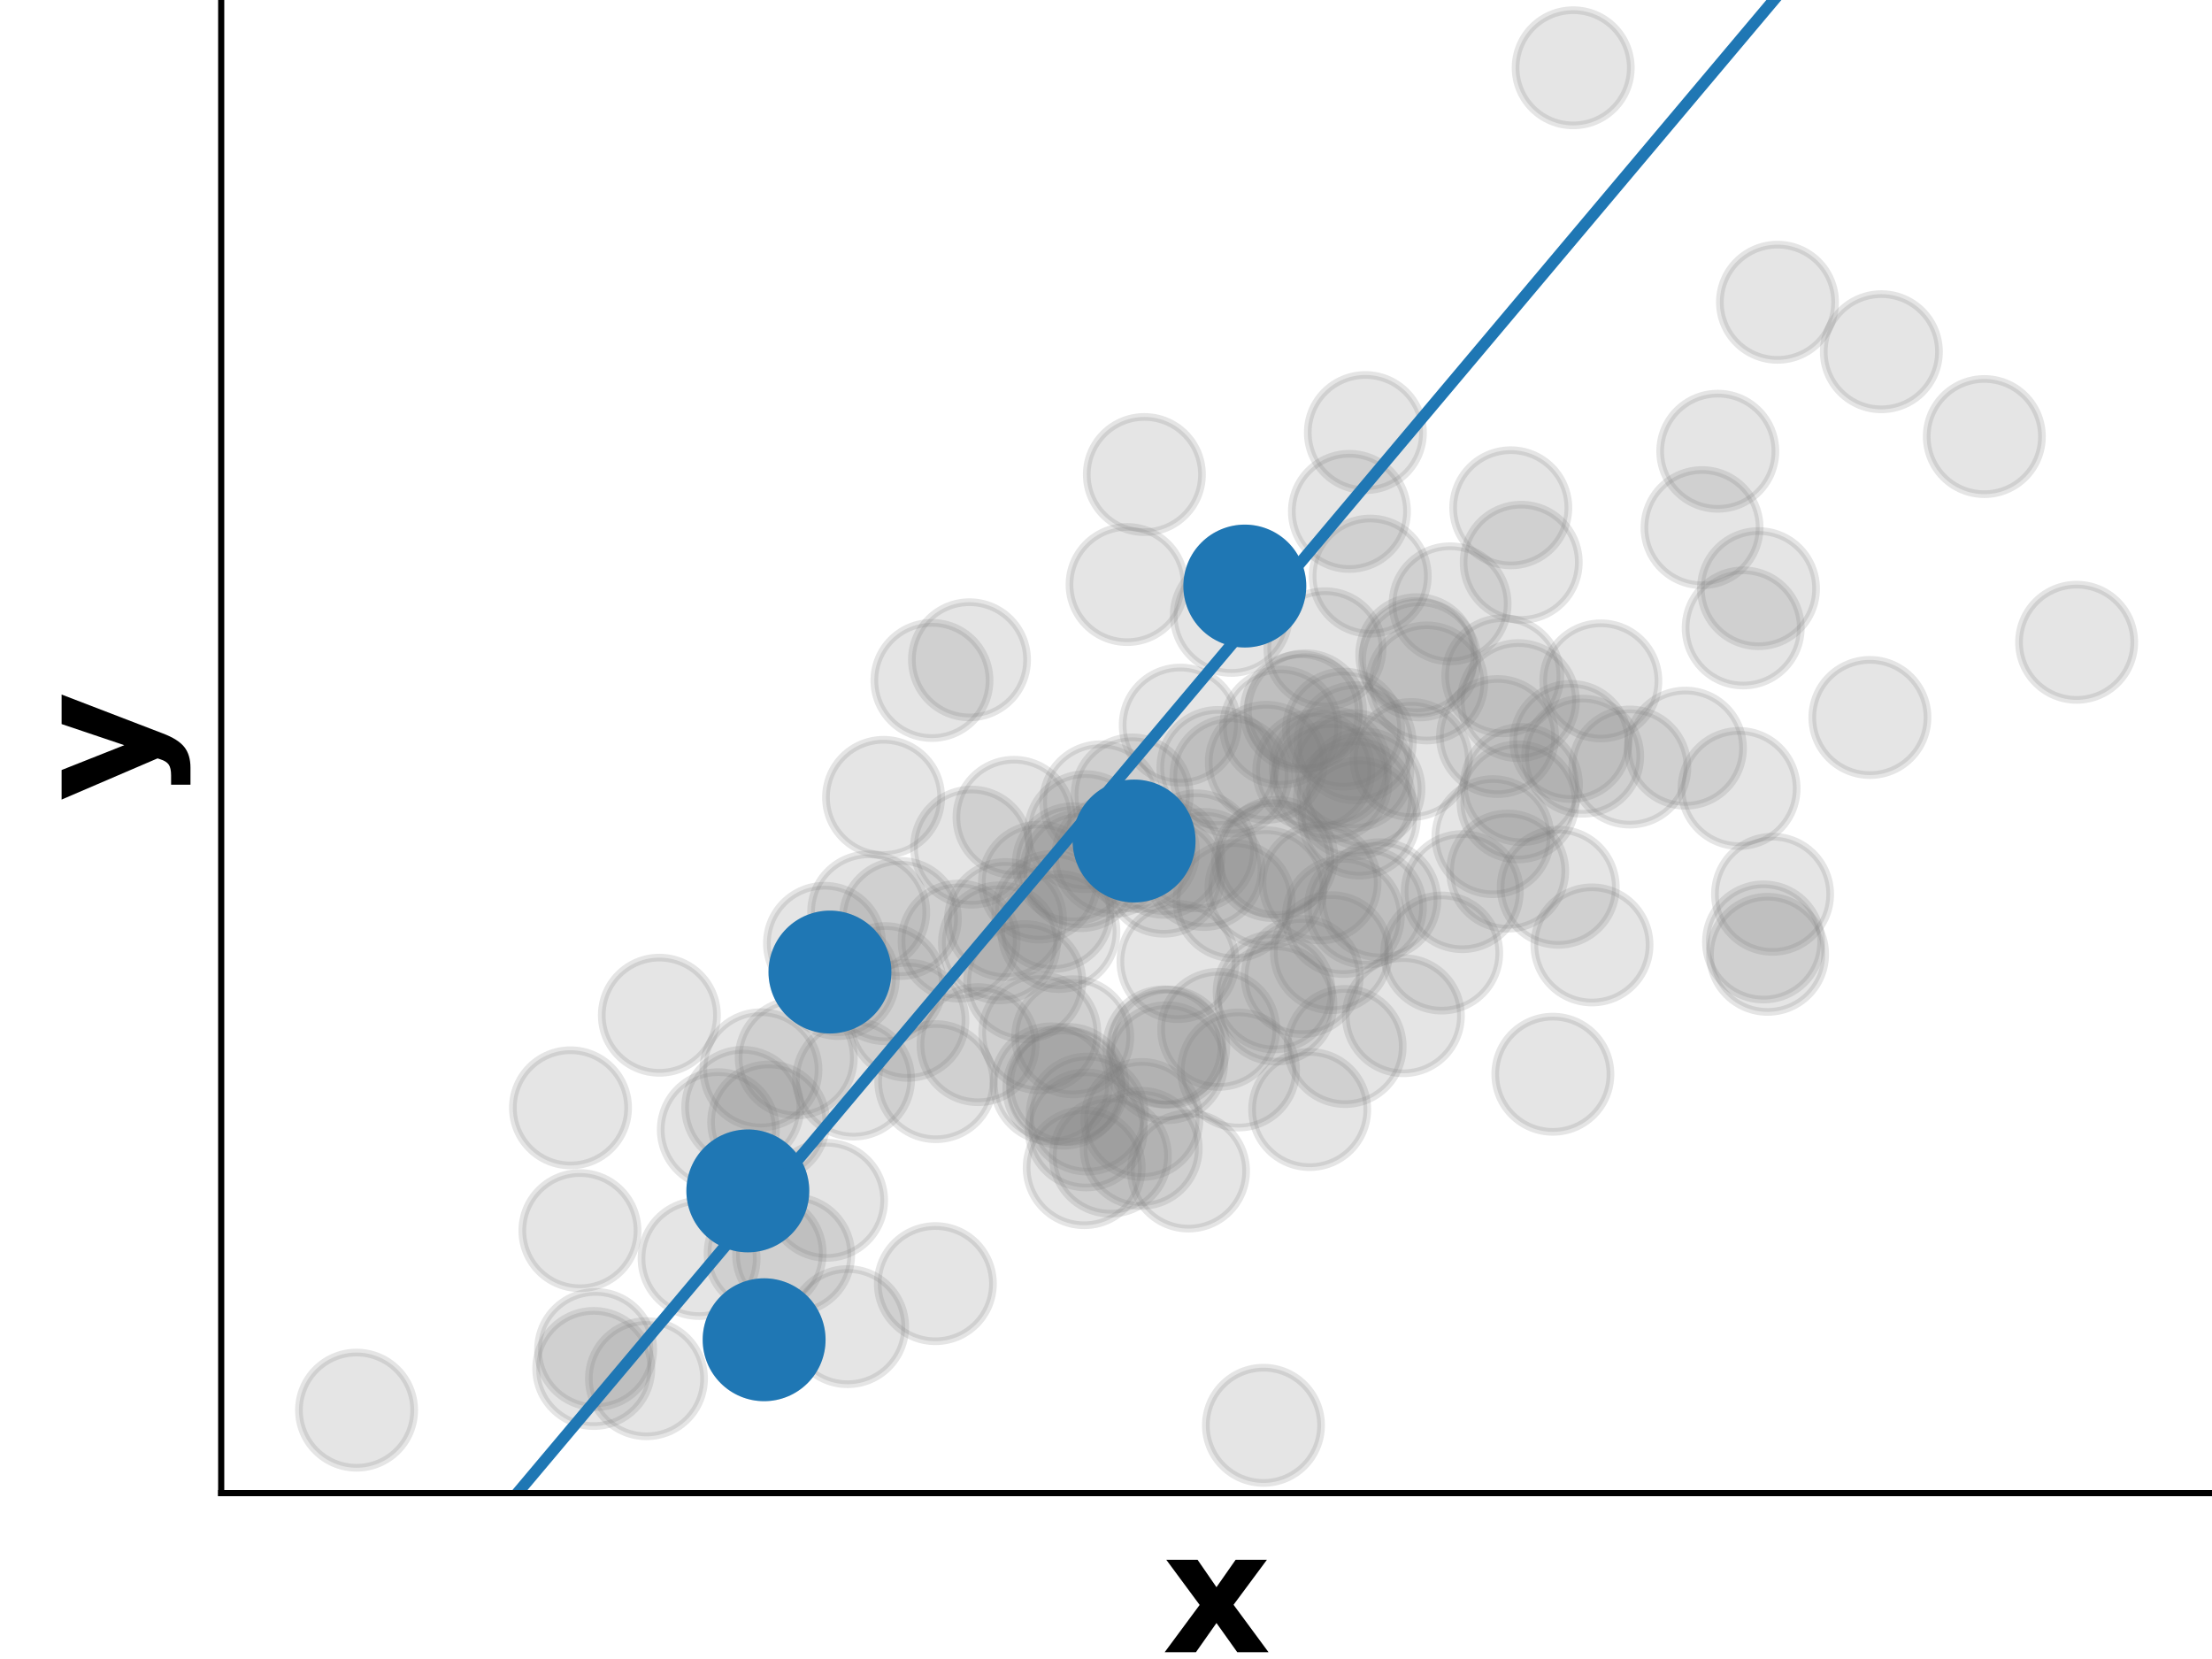 <svg xmlns="http://www.w3.org/2000/svg" xmlns:xlink="http://www.w3.org/1999/xlink" width="384" height="288" version="1.1" viewBox="0 0 288 216"><defs><style type="text/css">*{stroke-linecap:butt;stroke-linejoin:round}</style></defs><g id="figure_1"><g id="patch_1"><path d="M 0 216 L 288 216 L 288 0 L 0 0 z" style="fill:none"/></g><g id="axes_1"><g id="patch_2"><path d="M 28.8 194.4 L 288 194.4 L 288 0 L 28.8 0 z" style="fill:none"/></g><g id="matplotlib.axis_1"><g id="text_1"><g transform="translate(151.305 215.117)scale(0.22 -0.22)"><defs><path id="DejaVuSans-Bold-120" d="M 22.219 27.984 L 2.484 54.688 L 21 54.688 L 32.172 38.484 L 43.5 54.688 L 62.016 54.688 L 42.281 28.078 L 62.984 0 L 44.484 0 L 32.172 17.281 L 20.016 0 L 1.516 0 z"/></defs><use xlink:href="#DejaVuSans-Bold-120"/></g></g></g><g id="matplotlib.axis_2"><g id="text_2"><g transform="translate(20.053 104.371)rotate(-90)scale(0.22 -0.22)"><defs><path id="DejaVuSans-Bold-121" d="M 1.219 54.688 L 18.703 54.688 L 33.406 17.578 L 45.906 54.688 L 63.375 54.688 L 40.375 -5.172 Q 36.922 -14.312 32.297 -17.938 Q 27.688 -21.578 20.125 -21.578 L 10.016 -21.578 L 10.016 -10.109 L 15.484 -10.109 Q 19.922 -10.109 21.938 -8.688 Q 23.969 -7.281 25.094 -3.609 L 25.594 -2.094 z"/></defs><use xlink:href="#DejaVuSans-Bold-121"/></g></g></g><g id="line2d_1"><defs><path id="mea442cf08a" d="M 0 7.5 C 1.989 7.5 3.897 6.71 5.303 5.303 C 6.71 3.897 7.5 1.989 7.5 0 C 7.5 -1.989 6.71 -3.897 5.303 -5.303 C 3.897 -6.71 1.989 -7.5 0 -7.5 C -1.989 -7.5 -3.897 -6.71 -5.303 -5.303 C -6.71 -3.897 -7.5 -1.989 -7.5 0 C -7.5 1.989 -6.71 3.897 -5.303 5.303 C -3.897 6.71 -1.989 7.5 0 7.5 z" style="stroke:gray;stroke-opacity:.2"/></defs><g clip-path="url(#p755c0ba6d8)"><use style="fill:gray;fill-opacity:.2;stroke:gray;stroke-opacity:.2" x="183.733" y="98.886" xlink:href="#mea442cf08a"/><use style="fill:gray;fill-opacity:.2;stroke:gray;stroke-opacity:.2" x="155.756" y="110.781" xlink:href="#mea442cf08a"/><use style="fill:gray;fill-opacity:.2;stroke:gray;stroke-opacity:.2" x="190.384" y="116.089" xlink:href="#mea442cf08a"/><use style="fill:gray;fill-opacity:.2;stroke:gray;stroke-opacity:.2" x="228.951" y="76.64" xlink:href="#mea442cf08a"/><use style="fill:gray;fill-opacity:.2;stroke:gray;stroke-opacity:.2" x="151.531" y="114.075" xlink:href="#mea442cf08a"/><use style="fill:gray;fill-opacity:.2;stroke:gray;stroke-opacity:.2" x="151.532" y="136.306" xlink:href="#mea442cf08a"/><use style="fill:gray;fill-opacity:.2;stroke:gray;stroke-opacity:.2" x="231.427" y="39.353" xlink:href="#mea442cf08a"/><use style="fill:gray;fill-opacity:.2;stroke:gray;stroke-opacity:.2" x="195.66" y="87.984" xlink:href="#mea442cf08a"/><use style="fill:gray;fill-opacity:.2;stroke:gray;stroke-opacity:.2" x="141.163" y="152.025" xlink:href="#mea442cf08a"/><use style="fill:gray;fill-opacity:.2;stroke:gray;stroke-opacity:.2" x="185.752" y="88.914" xlink:href="#mea442cf08a"/><use style="fill:gray;fill-opacity:.2;stroke:gray;stroke-opacity:.2" x="141.43" y="147.111" xlink:href="#mea442cf08a"/><use style="fill:gray;fill-opacity:.2;stroke:gray;stroke-opacity:.2" x="141.328" y="108.284" xlink:href="#mea442cf08a"/><use style="fill:gray;fill-opacity:.2;stroke:gray;stroke-opacity:.2" x="172.508" y="84.468" xlink:href="#mea442cf08a"/><use style="fill:gray;fill-opacity:.2;stroke:gray;stroke-opacity:.2" x="77.55" y="175.707" xlink:href="#mea442cf08a"/><use style="fill:gray;fill-opacity:.2;stroke:gray;stroke-opacity:.2" x="85.849" y="132.181" xlink:href="#mea442cf08a"/><use style="fill:gray;fill-opacity:.2;stroke:gray;stroke-opacity:.2" x="137.074" y="118.675" xlink:href="#mea442cf08a"/><use style="fill:gray;fill-opacity:.2;stroke:gray;stroke-opacity:.2" x="117.223" y="119.585" xlink:href="#mea442cf08a"/><use style="fill:gray;fill-opacity:.2;stroke:gray;stroke-opacity:.2" x="175.693" y="66.583" xlink:href="#mea442cf08a"/><use style="fill:gray;fill-opacity:.2;stroke:gray;stroke-opacity:.2" x="121.841" y="140.828" xlink:href="#mea442cf08a"/><use style="fill:gray;fill-opacity:.2;stroke:gray;stroke-opacity:.2" x="99.623" y="163.174" xlink:href="#mea442cf08a"/><use style="fill:gray;fill-opacity:.2;stroke:gray;stroke-opacity:.2" x="226.423" y="102.661" xlink:href="#mea442cf08a"/><use style="fill:gray;fill-opacity:.2;stroke:gray;stroke-opacity:.2" x="151.9" y="138.361" xlink:href="#mea442cf08a"/><use style="fill:gray;fill-opacity:.2;stroke:gray;stroke-opacity:.2" x="164.823" y="115.587" xlink:href="#mea442cf08a"/><use style="fill:gray;fill-opacity:.2;stroke:gray;stroke-opacity:.2" x="99.074" y="139.288" xlink:href="#mea442cf08a"/><use style="fill:gray;fill-opacity:.2;stroke:gray;stroke-opacity:.2" x="137.863" y="121.283" xlink:href="#mea442cf08a"/><use style="fill:gray;fill-opacity:.2;stroke:gray;stroke-opacity:.2" x="166.735" y="94.674" xlink:href="#mea442cf08a"/><use style="fill:gray;fill-opacity:.2;stroke:gray;stroke-opacity:.2" x="111.136" y="140.488" xlink:href="#mea442cf08a"/><use style="fill:gray;fill-opacity:.2;stroke:gray;stroke-opacity:.2" x="178.401" y="75.009" xlink:href="#mea442cf08a"/><use style="fill:gray;fill-opacity:.2;stroke:gray;stroke-opacity:.2" x="135.384" y="134.47" xlink:href="#mea442cf08a"/><use style="fill:gray;fill-opacity:.2;stroke:gray;stroke-opacity:.2" x="148.996" y="61.785" xlink:href="#mea442cf08a"/><use style="fill:gray;fill-opacity:.2;stroke:gray;stroke-opacity:.2" x="135.337" y="114.847" xlink:href="#mea442cf08a"/><use style="fill:gray;fill-opacity:.2;stroke:gray;stroke-opacity:.2" x="243.458" y="93.415" xlink:href="#mea442cf08a"/><use style="fill:gray;fill-opacity:.2;stroke:gray;stroke-opacity:.2" x="161.253" y="139.305" xlink:href="#mea442cf08a"/><use style="fill:gray;fill-opacity:.2;stroke:gray;stroke-opacity:.2" x="115.246" y="128.069" xlink:href="#mea442cf08a"/><use style="fill:gray;fill-opacity:.2;stroke:gray;stroke-opacity:.2" x="198.088" y="102.155" xlink:href="#mea442cf08a"/><use style="fill:gray;fill-opacity:.2;stroke:gray;stroke-opacity:.2" x="108.058" y="126.56" xlink:href="#mea442cf08a"/><use style="fill:gray;fill-opacity:.2;stroke:gray;stroke-opacity:.2" x="171.05" y="100.323" xlink:href="#mea442cf08a"/><use style="fill:gray;fill-opacity:.2;stroke:gray;stroke-opacity:.2" x="75.506" y="160.228" xlink:href="#mea442cf08a"/><use style="fill:gray;fill-opacity:.2;stroke:gray;stroke-opacity:.2" x="103.329" y="163.372" xlink:href="#mea442cf08a"/><use style="fill:gray;fill-opacity:.2;stroke:gray;stroke-opacity:.2" x="170.521" y="144.46" xlink:href="#mea442cf08a"/><use style="fill:gray;fill-opacity:.2;stroke:gray;stroke-opacity:.2" x="194.384" y="108.933" xlink:href="#mea442cf08a"/><use style="fill:gray;fill-opacity:.2;stroke:gray;stroke-opacity:.2" x="169.398" y="92.695" xlink:href="#mea442cf08a"/><use style="fill:gray;fill-opacity:.2;stroke:gray;stroke-opacity:.2" x="156.752" y="113.203" xlink:href="#mea442cf08a"/><use style="fill:gray;fill-opacity:.2;stroke:gray;stroke-opacity:.2" x="148.581" y="149.51" xlink:href="#mea442cf08a"/><use style="fill:gray;fill-opacity:.2;stroke:gray;stroke-opacity:.2" x="96.705" y="144.181" xlink:href="#mea442cf08a"/><use style="fill:gray;fill-opacity:.2;stroke:gray;stroke-opacity:.2" x="130.132" y="122.757" xlink:href="#mea442cf08a"/><use style="fill:gray;fill-opacity:.2;stroke:gray;stroke-opacity:.2" x="141.552" y="145.045" xlink:href="#mea442cf08a"/><use style="fill:gray;fill-opacity:.2;stroke:gray;stroke-opacity:.2" x="208.424" y="88.655" xlink:href="#mea442cf08a"/><use style="fill:gray;fill-opacity:.2;stroke:gray;stroke-opacity:.2" x="176.987" y="106.508" xlink:href="#mea442cf08a"/><use style="fill:gray;fill-opacity:.2;stroke:gray;stroke-opacity:.2" x="84.169" y="179.504" xlink:href="#mea442cf08a"/><use style="fill:gray;fill-opacity:.2;stroke:gray;stroke-opacity:.2" x="176.127" y="100.328" xlink:href="#mea442cf08a"/><use style="fill:gray;fill-opacity:.2;stroke:gray;stroke-opacity:.2" x="144.881" y="111.498" xlink:href="#mea442cf08a"/><use style="fill:gray;fill-opacity:.2;stroke:gray;stroke-opacity:.2" x="132.023" y="106.413" xlink:href="#mea442cf08a"/><use style="fill:gray;fill-opacity:.2;stroke:gray;stroke-opacity:.2" x="188.798" y="78.622" xlink:href="#mea442cf08a"/><use style="fill:gray;fill-opacity:.2;stroke:gray;stroke-opacity:.2" x="207.273" y="123.025" xlink:href="#mea442cf08a"/><use style="fill:gray;fill-opacity:.2;stroke:gray;stroke-opacity:.2" x="202.879" y="115.52" xlink:href="#mea442cf08a"/><use style="fill:gray;fill-opacity:.2;stroke:gray;stroke-opacity:.2" x="124.872" y="122.529" xlink:href="#mea442cf08a"/><use style="fill:gray;fill-opacity:.2;stroke:gray;stroke-opacity:.2" x="148.224" y="110.861" xlink:href="#mea442cf08a"/><use style="fill:gray;fill-opacity:.2;stroke:gray;stroke-opacity:.2" x="176.443" y="96.699" xlink:href="#mea442cf08a"/><use style="fill:gray;fill-opacity:.2;stroke:gray;stroke-opacity:.2" x="204.829" y="8.827" xlink:href="#mea442cf08a"/><use style="fill:gray;fill-opacity:.2;stroke:gray;stroke-opacity:.2" x="140.736" y="113.351" xlink:href="#mea442cf08a"/><use style="fill:gray;fill-opacity:.2;stroke:gray;stroke-opacity:.2" x="153.668" y="94.413" xlink:href="#mea442cf08a"/><use style="fill:gray;fill-opacity:.2;stroke:gray;stroke-opacity:.2" x="113.103" y="118.737" xlink:href="#mea442cf08a"/><use style="fill:gray;fill-opacity:.2;stroke:gray;stroke-opacity:.2" x="109.144" y="127.398" xlink:href="#mea442cf08a"/><use style="fill:gray;fill-opacity:.2;stroke:gray;stroke-opacity:.2" x="197.647" y="104.402" xlink:href="#mea442cf08a"/><use style="fill:gray;fill-opacity:.2;stroke:gray;stroke-opacity:.2" x="221.603" y="68.698" xlink:href="#mea442cf08a"/><use style="fill:gray;fill-opacity:.2;stroke:gray;stroke-opacity:.2" x="158.675" y="134.019" xlink:href="#mea442cf08a"/><use style="fill:gray;fill-opacity:.2;stroke:gray;stroke-opacity:.2" x="206.063" y="98.456" xlink:href="#mea442cf08a"/><use style="fill:gray;fill-opacity:.2;stroke:gray;stroke-opacity:.2" x="177.781" y="118.106" xlink:href="#mea442cf08a"/><use style="fill:gray;fill-opacity:.2;stroke:gray;stroke-opacity:.2" x="133.424" y="127.805" xlink:href="#mea442cf08a"/><use style="fill:gray;fill-opacity:.2;stroke:gray;stroke-opacity:.2" x="177.771" y="56.321" xlink:href="#mea442cf08a"/><use style="fill:gray;fill-opacity:.2;stroke:gray;stroke-opacity:.2" x="229.612" y="122.641" xlink:href="#mea442cf08a"/><use style="fill:gray;fill-opacity:.2;stroke:gray;stroke-opacity:.2" x="160.269" y="101.022" xlink:href="#mea442cf08a"/><use style="fill:gray;fill-opacity:.2;stroke:gray;stroke-opacity:.2" x="230.785" y="116.436" xlink:href="#mea442cf08a"/><use style="fill:gray;fill-opacity:.2;stroke:gray;stroke-opacity:.2" x="46.424" y="183.601" xlink:href="#mea442cf08a"/><use style="fill:gray;fill-opacity:.2;stroke:gray;stroke-opacity:.2" x="198.06" y="73.207" xlink:href="#mea442cf08a"/><use style="fill:gray;fill-opacity:.2;stroke:gray;stroke-opacity:.2" x="165.683" y="112.036" xlink:href="#mea442cf08a"/><use style="fill:gray;fill-opacity:.2;stroke:gray;stroke-opacity:.2" x="148.674" y="145.757" xlink:href="#mea442cf08a"/><use style="fill:gray;fill-opacity:.2;stroke:gray;stroke-opacity:.2" x="165.891" y="129.135" xlink:href="#mea442cf08a"/><use style="fill:gray;fill-opacity:.2;stroke:gray;stroke-opacity:.2" x="74.277" y="144.239" xlink:href="#mea442cf08a"/><use style="fill:gray;fill-opacity:.2;stroke:gray;stroke-opacity:.2" x="152.169" y="136.34" xlink:href="#mea442cf08a"/><use style="fill:gray;fill-opacity:.2;stroke:gray;stroke-opacity:.2" x="177.582" y="102.718" xlink:href="#mea442cf08a"/><use style="fill:gray;fill-opacity:.2;stroke:gray;stroke-opacity:.2" x="226.963" y="81.756" xlink:href="#mea442cf08a"/><use style="fill:gray;fill-opacity:.2;stroke:gray;stroke-opacity:.2" x="139.013" y="141.191" xlink:href="#mea442cf08a"/><use style="fill:gray;fill-opacity:.2;stroke:gray;stroke-opacity:.2" x="126.226" y="85.905" xlink:href="#mea442cf08a"/><use style="fill:gray;fill-opacity:.2;stroke:gray;stroke-opacity:.2" x="139.741" y="112.459" xlink:href="#mea442cf08a"/><use style="fill:gray;fill-opacity:.2;stroke:gray;stroke-opacity:.2" x="202.18" y="139.865" xlink:href="#mea442cf08a"/><use style="fill:gray;fill-opacity:.2;stroke:gray;stroke-opacity:.2" x="176.332" y="104.006" xlink:href="#mea442cf08a"/><use style="fill:gray;fill-opacity:.2;stroke:gray;stroke-opacity:.2" x="138.507" y="141.67" xlink:href="#mea442cf08a"/><use style="fill:gray;fill-opacity:.2;stroke:gray;stroke-opacity:.2" x="184.462" y="85.238" xlink:href="#mea442cf08a"/><use style="fill:gray;fill-opacity:.2;stroke:gray;stroke-opacity:.2" x="166.125" y="130.722" xlink:href="#mea442cf08a"/><use style="fill:gray;fill-opacity:.2;stroke:gray;stroke-opacity:.2" x="204.525" y="96.532" xlink:href="#mea442cf08a"/><use style="fill:gray;fill-opacity:.2;stroke:gray;stroke-opacity:.2" x="130.916" y="119.724" xlink:href="#mea442cf08a"/><use style="fill:gray;fill-opacity:.2;stroke:gray;stroke-opacity:.2" x="147.411" y="103.501" xlink:href="#mea442cf08a"/><use style="fill:gray;fill-opacity:.2;stroke:gray;stroke-opacity:.2" x="144.572" y="150.516" xlink:href="#mea442cf08a"/><use style="fill:gray;fill-opacity:.2;stroke:gray;stroke-opacity:.2" x="97.366" y="155.053" xlink:href="#mea442cf08a"/><use style="fill:gray;fill-opacity:.2;stroke:gray;stroke-opacity:.2" x="174.895" y="119.322" xlink:href="#mea442cf08a"/><use style="fill:gray;fill-opacity:.2;stroke:gray;stroke-opacity:.2" x="173.35" y="124.032" xlink:href="#mea442cf08a"/><use style="fill:gray;fill-opacity:.2;stroke:gray;stroke-opacity:.2" x="162.073" y="76.303" xlink:href="#mea442cf08a"/><use style="fill:gray;fill-opacity:.2;stroke:gray;stroke-opacity:.2" x="151.512" y="111.615" xlink:href="#mea442cf08a"/><use style="fill:gray;fill-opacity:.2;stroke:gray;stroke-opacity:.2" x="99.488" y="174.434" xlink:href="#mea442cf08a"/><use style="fill:gray;fill-opacity:.2;stroke:gray;stroke-opacity:.2" x="143.314" y="104.403" xlink:href="#mea442cf08a"/><use style="fill:gray;fill-opacity:.2;stroke:gray;stroke-opacity:.2" x="146.748" y="76.107" xlink:href="#mea442cf08a"/><use style="fill:gray;fill-opacity:.2;stroke:gray;stroke-opacity:.2" x="126.5" y="110.296" xlink:href="#mea442cf08a"/><use style="fill:gray;fill-opacity:.2;stroke:gray;stroke-opacity:.2" x="154.742" y="152.463" xlink:href="#mea442cf08a"/><use style="fill:gray;fill-opacity:.2;stroke:gray;stroke-opacity:.2" x="179.65" y="117.145" xlink:href="#mea442cf08a"/><use style="fill:gray;fill-opacity:.2;stroke:gray;stroke-opacity:.2" x="244.952" y="45.794" xlink:href="#mea442cf08a"/><use style="fill:gray;fill-opacity:.2;stroke:gray;stroke-opacity:.2" x="169.539" y="127.139" xlink:href="#mea442cf08a"/><use style="fill:gray;fill-opacity:.2;stroke:gray;stroke-opacity:.2" x="173.195" y="99.898" xlink:href="#mea442cf08a"/><use style="fill:gray;fill-opacity:.2;stroke:gray;stroke-opacity:.2" x="158.568" y="99.924" xlink:href="#mea442cf08a"/><use style="fill:gray;fill-opacity:.2;stroke:gray;stroke-opacity:.2" x="77.308" y="178.173" xlink:href="#mea442cf08a"/><use style="fill:gray;fill-opacity:.2;stroke:gray;stroke-opacity:.2" x="160.68" y="117.274" xlink:href="#mea442cf08a"/><use style="fill:gray;fill-opacity:.2;stroke:gray;stroke-opacity:.2" x="164.501" y="185.573" xlink:href="#mea442cf08a"/><use style="fill:gray;fill-opacity:.2;stroke:gray;stroke-opacity:.2" x="270.376" y="83.623" xlink:href="#mea442cf08a"/><use style="fill:gray;fill-opacity:.2;stroke:gray;stroke-opacity:.2" x="153.372" y="125.194" xlink:href="#mea442cf08a"/><use style="fill:gray;fill-opacity:.2;stroke:gray;stroke-opacity:.2" x="175.134" y="136.256" xlink:href="#mea442cf08a"/><use style="fill:gray;fill-opacity:.2;stroke:gray;stroke-opacity:.2" x="160.318" y="80.118" xlink:href="#mea442cf08a"/><use style="fill:gray;fill-opacity:.2;stroke:gray;stroke-opacity:.2" x="110.357" y="172.725" xlink:href="#mea442cf08a"/><use style="fill:gray;fill-opacity:.2;stroke:gray;stroke-opacity:.2" x="212.2" y="99.867" xlink:href="#mea442cf08a"/><use style="fill:gray;fill-opacity:.2;stroke:gray;stroke-opacity:.2" x="194.977" y="95.897" xlink:href="#mea442cf08a"/><use style="fill:gray;fill-opacity:.2;stroke:gray;stroke-opacity:.2" x="196.7" y="66.114" xlink:href="#mea442cf08a"/><use style="fill:gray;fill-opacity:.2;stroke:gray;stroke-opacity:.2" x="121.781" y="167.129" xlink:href="#mea442cf08a"/><use style="fill:gray;fill-opacity:.2;stroke:gray;stroke-opacity:.2" x="223.654" y="58.751" xlink:href="#mea442cf08a"/><use style="fill:gray;fill-opacity:.2;stroke:gray;stroke-opacity:.2" x="100.083" y="146.085" xlink:href="#mea442cf08a"/><use style="fill:gray;fill-opacity:.2;stroke:gray;stroke-opacity:.2" x="187.704" y="124.084" xlink:href="#mea442cf08a"/><use style="fill:gray;fill-opacity:.2;stroke:gray;stroke-opacity:.2" x="258.358" y="56.84" xlink:href="#mea442cf08a"/><use style="fill:gray;fill-opacity:.2;stroke:gray;stroke-opacity:.2" x="118.205" y="132.841" xlink:href="#mea442cf08a"/><use style="fill:gray;fill-opacity:.2;stroke:gray;stroke-opacity:.2" x="136.897" y="141.117" xlink:href="#mea442cf08a"/><use style="fill:gray;fill-opacity:.2;stroke:gray;stroke-opacity:.2" x="166.238" y="111.636" xlink:href="#mea442cf08a"/><use style="fill:gray;fill-opacity:.2;stroke:gray;stroke-opacity:.2" x="139.665" y="134.989" xlink:href="#mea442cf08a"/><use style="fill:gray;fill-opacity:.2;stroke:gray;stroke-opacity:.2" x="93.527" y="147.09" xlink:href="#mea442cf08a"/><use style="fill:gray;fill-opacity:.2;stroke:gray;stroke-opacity:.2" x="164.869" y="99.251" xlink:href="#mea442cf08a"/><use style="fill:gray;fill-opacity:.2;stroke:gray;stroke-opacity:.2" x="115.043" y="103.818" xlink:href="#mea442cf08a"/><use style="fill:gray;fill-opacity:.2;stroke:gray;stroke-opacity:.2" x="182.714" y="132.24" xlink:href="#mea442cf08a"/><use style="fill:gray;fill-opacity:.2;stroke:gray;stroke-opacity:.2" x="121.339" y="88.594" xlink:href="#mea442cf08a"/><use style="fill:gray;fill-opacity:.2;stroke:gray;stroke-opacity:.2" x="230.137" y="124.25" xlink:href="#mea442cf08a"/><use style="fill:gray;fill-opacity:.2;stroke:gray;stroke-opacity:.2" x="127.338" y="136.009" xlink:href="#mea442cf08a"/><use style="fill:gray;fill-opacity:.2;stroke:gray;stroke-opacity:.2" x="147.658" y="109.5" xlink:href="#mea442cf08a"/><use style="fill:gray;fill-opacity:.2;stroke:gray;stroke-opacity:.2" x="197.691" y="91.222" xlink:href="#mea442cf08a"/><use style="fill:gray;fill-opacity:.2;stroke:gray;stroke-opacity:.2" x="107.617" y="156.279" xlink:href="#mea442cf08a"/><use style="fill:gray;fill-opacity:.2;stroke:gray;stroke-opacity:.2" x="171.869" y="114.949" xlink:href="#mea442cf08a"/><use style="fill:gray;fill-opacity:.2;stroke:gray;stroke-opacity:.2" x="219.439" y="97.409" xlink:href="#mea442cf08a"/><use style="fill:gray;fill-opacity:.2;stroke:gray;stroke-opacity:.2" x="91.023" y="163.854" xlink:href="#mea442cf08a"/><use style="fill:gray;fill-opacity:.2;stroke:gray;stroke-opacity:.2" x="169.983" y="92.552" xlink:href="#mea442cf08a"/><use style="fill:gray;fill-opacity:.2;stroke:gray;stroke-opacity:.2" x="173.298" y="101.762" xlink:href="#mea442cf08a"/><use style="fill:gray;fill-opacity:.2;stroke:gray;stroke-opacity:.2" x="196.294" y="113.413" xlink:href="#mea442cf08a"/><use style="fill:gray;fill-opacity:.2;stroke:gray;stroke-opacity:.2" x="107.349" y="122.82" xlink:href="#mea442cf08a"/><use style="fill:gray;fill-opacity:.2;stroke:gray;stroke-opacity:.2" x="103.669" y="137.733" xlink:href="#mea442cf08a"/><use style="fill:gray;fill-opacity:.2;stroke:gray;stroke-opacity:.2" x="184.844" y="85.919" xlink:href="#mea442cf08a"/><use style="fill:gray;fill-opacity:.2;stroke:gray;stroke-opacity:.2" x="174.933" y="94.927" xlink:href="#mea442cf08a"/></g></g><g id="line2d_2"><defs><path id="m023600340d" d="M 0 7.5 C 1.989 7.5 3.897 6.71 5.303 5.303 C 6.71 3.897 7.5 1.989 7.5 0 C 7.5 -1.989 6.71 -3.897 5.303 -5.303 C 3.897 -6.71 1.989 -7.5 0 -7.5 C -1.989 -7.5 -3.897 -6.71 -5.303 -5.303 C -6.71 -3.897 -7.5 -1.989 -7.5 0 C -7.5 1.989 -6.71 3.897 -5.303 5.303 C -3.897 6.71 -1.989 7.5 0 7.5 z" style="stroke:#1f77b4"/></defs><g clip-path="url(#p755c0ba6d8)"><use style="fill:#1f77b4;stroke:#1f77b4" x="97.366" y="155.053" xlink:href="#m023600340d"/><use style="fill:#1f77b4;stroke:#1f77b4" x="108.058" y="126.56" xlink:href="#m023600340d"/><use style="fill:#1f77b4;stroke:#1f77b4" x="162.073" y="76.303" xlink:href="#m023600340d"/><use style="fill:#1f77b4;stroke:#1f77b4" x="99.488" y="174.434" xlink:href="#m023600340d"/><use style="fill:#1f77b4;stroke:#1f77b4" x="147.658" y="109.5" xlink:href="#m023600340d"/></g></g><g id="line2d_3"><path d="M 48.344 217 L 48.686 216.593 L 50.948 213.905 L 53.21 211.217 L 55.472 208.529 L 57.734 205.841 L 59.997 203.153 L 62.259 200.464 L 64.521 197.776 L 66.783 195.088 L 69.045 192.4 L 71.307 189.712 L 73.569 187.024 L 75.832 184.336 L 78.094 181.648 L 80.356 178.959 L 82.618 176.271 L 84.88 173.583 L 87.142 170.895 L 89.405 168.207 L 91.667 165.519 L 93.929 162.831 L 96.191 160.143 L 98.453 157.454 L 100.715 154.766 L 102.977 152.078 L 105.24 149.39 L 107.502 146.702 L 109.764 144.014 L 112.026 141.326 L 114.288 138.637 L 116.55 135.949 L 118.812 133.261 L 121.075 130.573 L 123.337 127.885 L 125.599 125.197 L 127.861 122.509 L 130.123 119.821 L 132.385 117.132 L 134.647 114.444 L 136.91 111.756 L 139.172 109.068 L 141.434 106.38 L 143.696 103.692 L 145.958 101.004 L 148.22 98.316 L 150.482 95.627 L 152.745 92.939 L 155.007 90.251 L 157.269 87.563 L 159.531 84.875 L 161.793 82.187 L 164.055 79.499 L 166.318 76.811 L 168.58 74.122 L 170.842 71.434 L 173.104 68.746 L 175.366 66.058 L 177.628 63.37 L 179.89 60.682 L 182.153 57.994 L 184.415 55.305 L 186.677 52.617 L 188.939 49.929 L 191.201 47.241 L 193.463 44.553 L 195.725 41.865 L 197.988 39.177 L 200.25 36.489 L 202.512 33.8 L 204.774 31.112 L 207.036 28.424 L 209.298 25.736 L 211.56 23.048 L 213.823 20.36 L 216.085 17.672 L 218.347 14.984 L 220.609 12.295 L 222.871 9.607 L 225.133 6.919 L 227.395 4.231 L 229.658 1.543 L 231.798 -1" clip-path="url(#p755c0ba6d8)" style="fill:none;stroke:#1f77b4;stroke-linecap:square;stroke-width:1.5"/></g><g id="patch_3"><path d="M 28.8 194.4 L 28.8 0" style="fill:none;stroke:#000;stroke-linecap:square;stroke-linejoin:miter;stroke-width:.8"/></g><g id="patch_4"><path d="M 28.8 194.4 L 288 194.4" style="fill:none;stroke:#000;stroke-linecap:square;stroke-linejoin:miter;stroke-width:.8"/></g></g></g><defs><clipPath id="p755c0ba6d8"><rect width="259.2" height="194.4" x="28.8" y="0"/></clipPath></defs></svg>